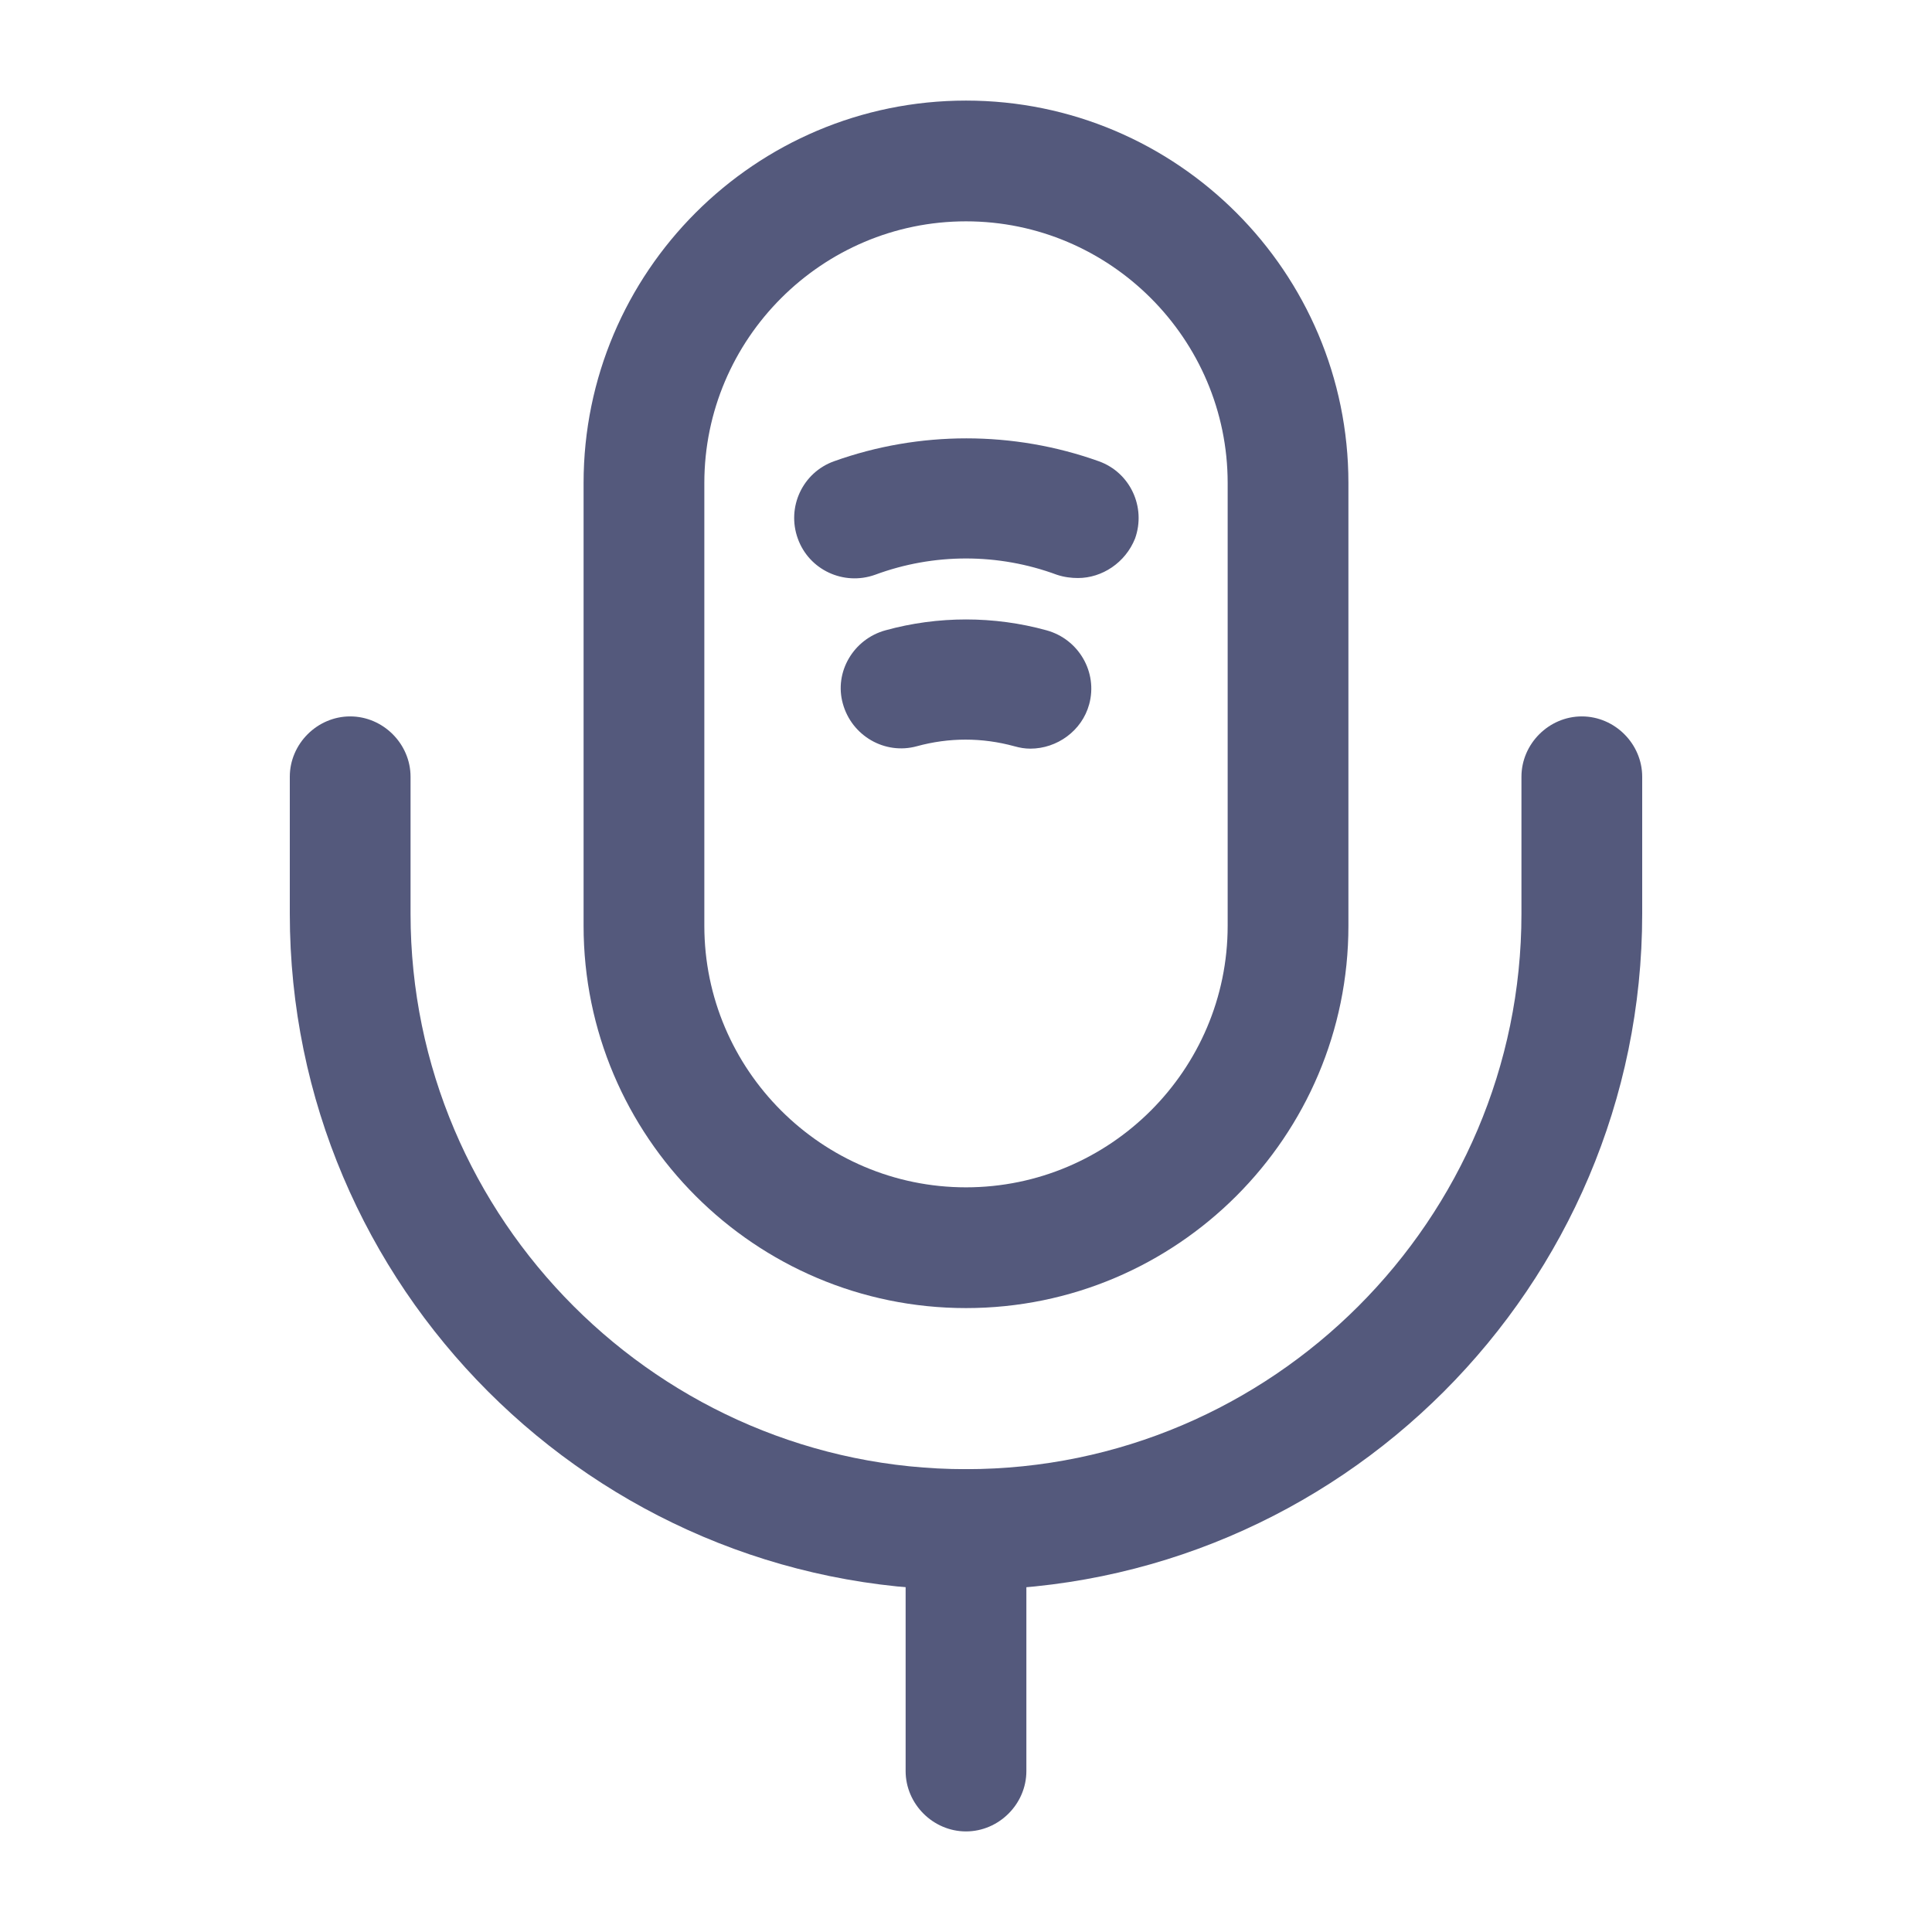 <svg width="16" height="16" viewBox="0 0 16 16" fill="none" xmlns="http://www.w3.org/2000/svg">
<path d="M8 10.833C6.253 10.833 4.833 9.413 4.833 7.667V4C4.833 2.253 6.253 0.833 8 0.833C9.747 0.833 11.167 2.253 11.167 4V7.667C11.167 9.413 9.747 10.833 8 10.833ZM8 1.833C6.807 1.833 5.833 2.807 5.833 4V7.667C5.833 8.86 6.807 9.833 8 9.833C9.193 9.833 10.167 8.86 10.167 7.667V4C10.167 2.807 9.193 1.833 8 1.833Z" fill="#54597C"/>
<path d="M8 13.167C4.913 13.167 2.4 10.653 2.4 7.567V6.433C2.4 6.16 2.627 5.933 2.9 5.933C3.173 5.933 3.4 6.16 3.4 6.433V7.567C3.4 10.1 5.467 12.167 8 12.167C10.533 12.167 12.6 10.1 12.6 7.567V6.433C12.6 6.16 12.827 5.933 13.1 5.933C13.373 5.933 13.6 6.16 13.6 6.433V7.567C13.6 10.653 11.087 13.167 8 13.167Z" fill="#54597C"/>
<path d="M8.927 4.787C8.873 4.787 8.813 4.78 8.753 4.76C8.267 4.58 7.733 4.58 7.247 4.76C6.987 4.853 6.7 4.72 6.607 4.46C6.513 4.2 6.647 3.913 6.907 3.82C7.613 3.567 8.393 3.567 9.1 3.82C9.36 3.913 9.493 4.2 9.4 4.46C9.32 4.66 9.127 4.787 8.927 4.787Z" fill="#54597C"/>
<path d="M8.533 6.2C8.487 6.2 8.447 6.193 8.4 6.18C8.133 6.107 7.86 6.107 7.593 6.18C7.327 6.253 7.053 6.093 6.98 5.827C6.907 5.567 7.067 5.293 7.333 5.22C7.767 5.1 8.233 5.1 8.667 5.22C8.933 5.293 9.093 5.567 9.02 5.833C8.96 6.053 8.753 6.2 8.533 6.2Z" fill="#54597C"/>
<path d="M8 15.167C7.727 15.167 7.5 14.94 7.5 14.667V12.667C7.5 12.393 7.727 12.167 8 12.167C8.273 12.167 8.5 12.393 8.5 12.667V14.667C8.5 14.94 8.273 15.167 8 15.167Z" fill="#54597C"/>
</svg>
